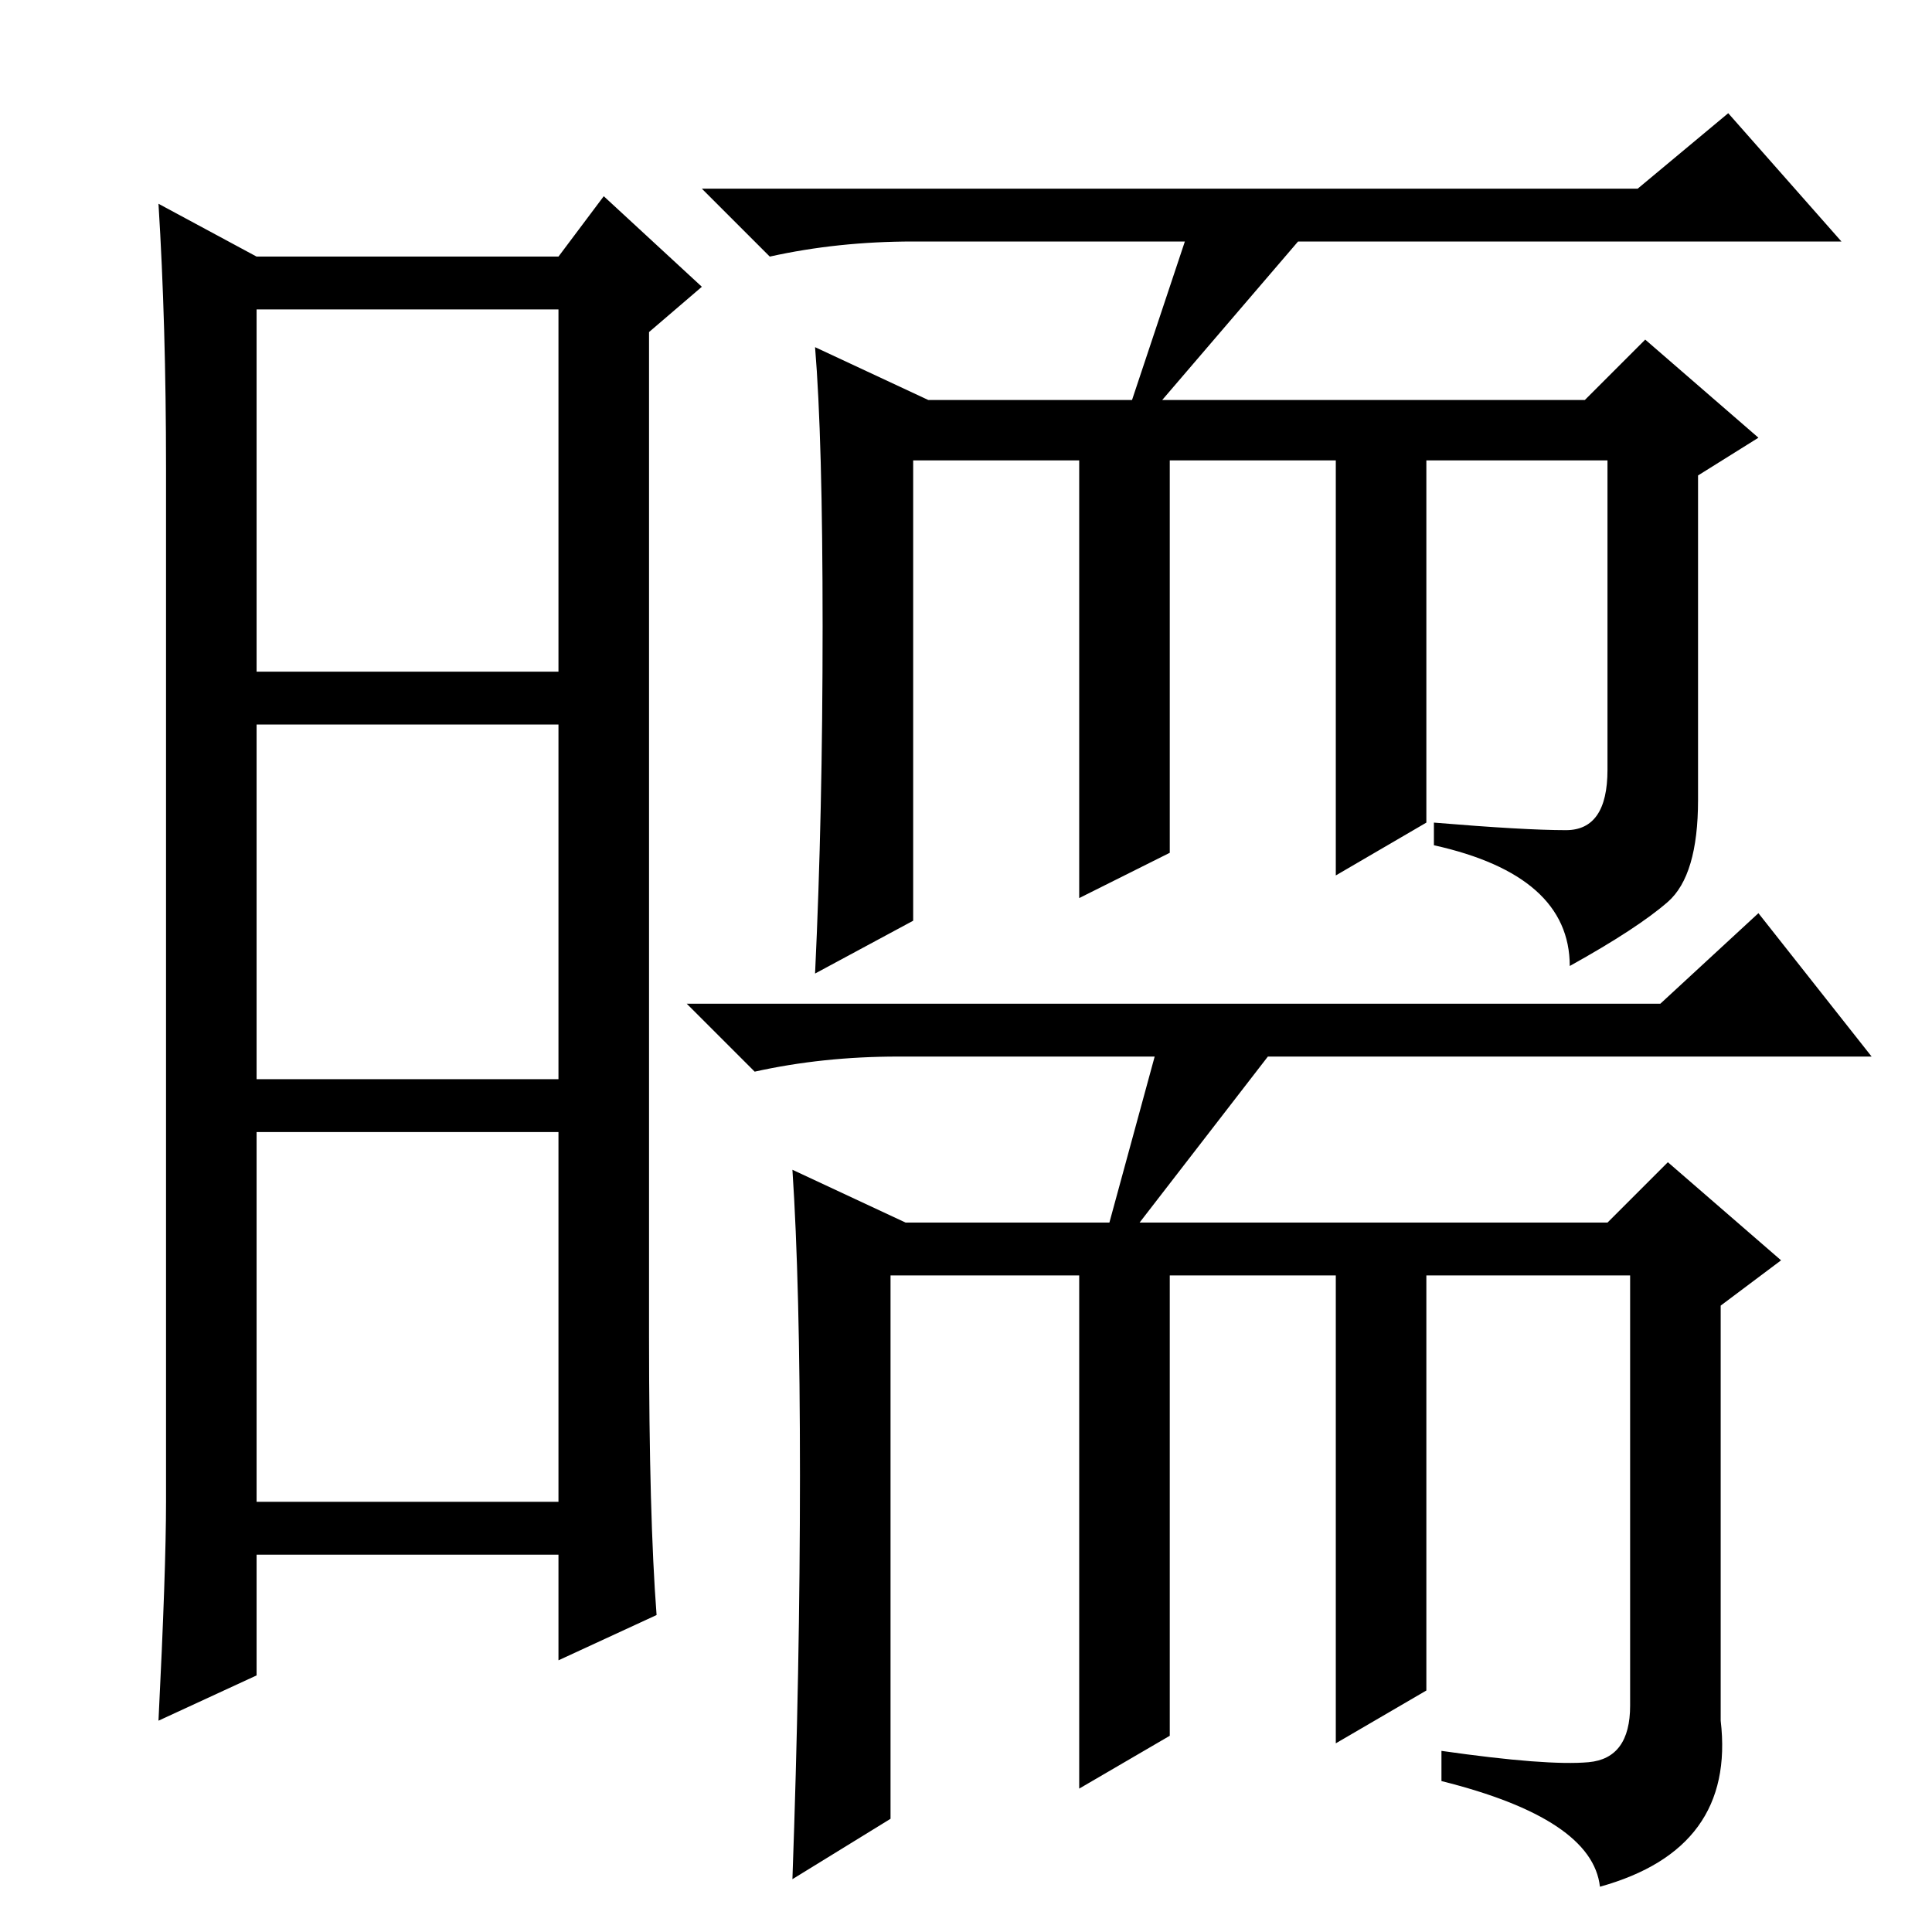 <?xml version="1.0" standalone="no"?>
<!DOCTYPE svg PUBLIC "-//W3C//DTD SVG 1.1//EN" "http://www.w3.org/Graphics/SVG/1.1/DTD/svg11.dtd" >
<svg xmlns="http://www.w3.org/2000/svg" xmlns:xlink="http://www.w3.org/1999/xlink" version="1.1" viewBox="0 -36 256 256">
  <g transform="matrix(1 0 0 -1 0 220)">
   <path fill="currentColor"
d="M86 79q0 -24 1 -37l-13 -6v14h-40v-16l-13 -6q1 20 1 29v137q0 19 -1 35l13 -7h40l6 8l13 -12l-7 -6v-133zM34 167h40v48h-40v-48zM34 113h40v47h-40v-47zM34 57h40v49h-40v-49zM157 224h-36q-10 0 -19 -2l-9 9h124l12 10l15 -17h-72l-18 -21h56l8 8l15 -13l-8 -5v-43
q0 -10 -4 -13.5t-13 -8.5q0 12 -18 16v3q12 -1 17.5 -1t5.5 8v41h-24v-48l-12 -7v55h-22v-52l-12 -6v58h-22v-61l-13 -7q1 21 1 46t-1 37l15 -7h27zM153 116h-34q-10 0 -19 -2l-9 9h129l13 12l15 -19h-80l-17 -22h62l8 8l15 -13l-8 -6v-55q2 -17 -16 -22q-1 9 -21 14v4
q14 -2 19.5 -1.5t5.5 7.5v57h-27v-55l-12 -7v62h-22v-61l-12 -7v68h-25v-72l-13 -8q1 28 1 53.5t-1 40.5l15 -7h27z" />
  </g>

</svg>
